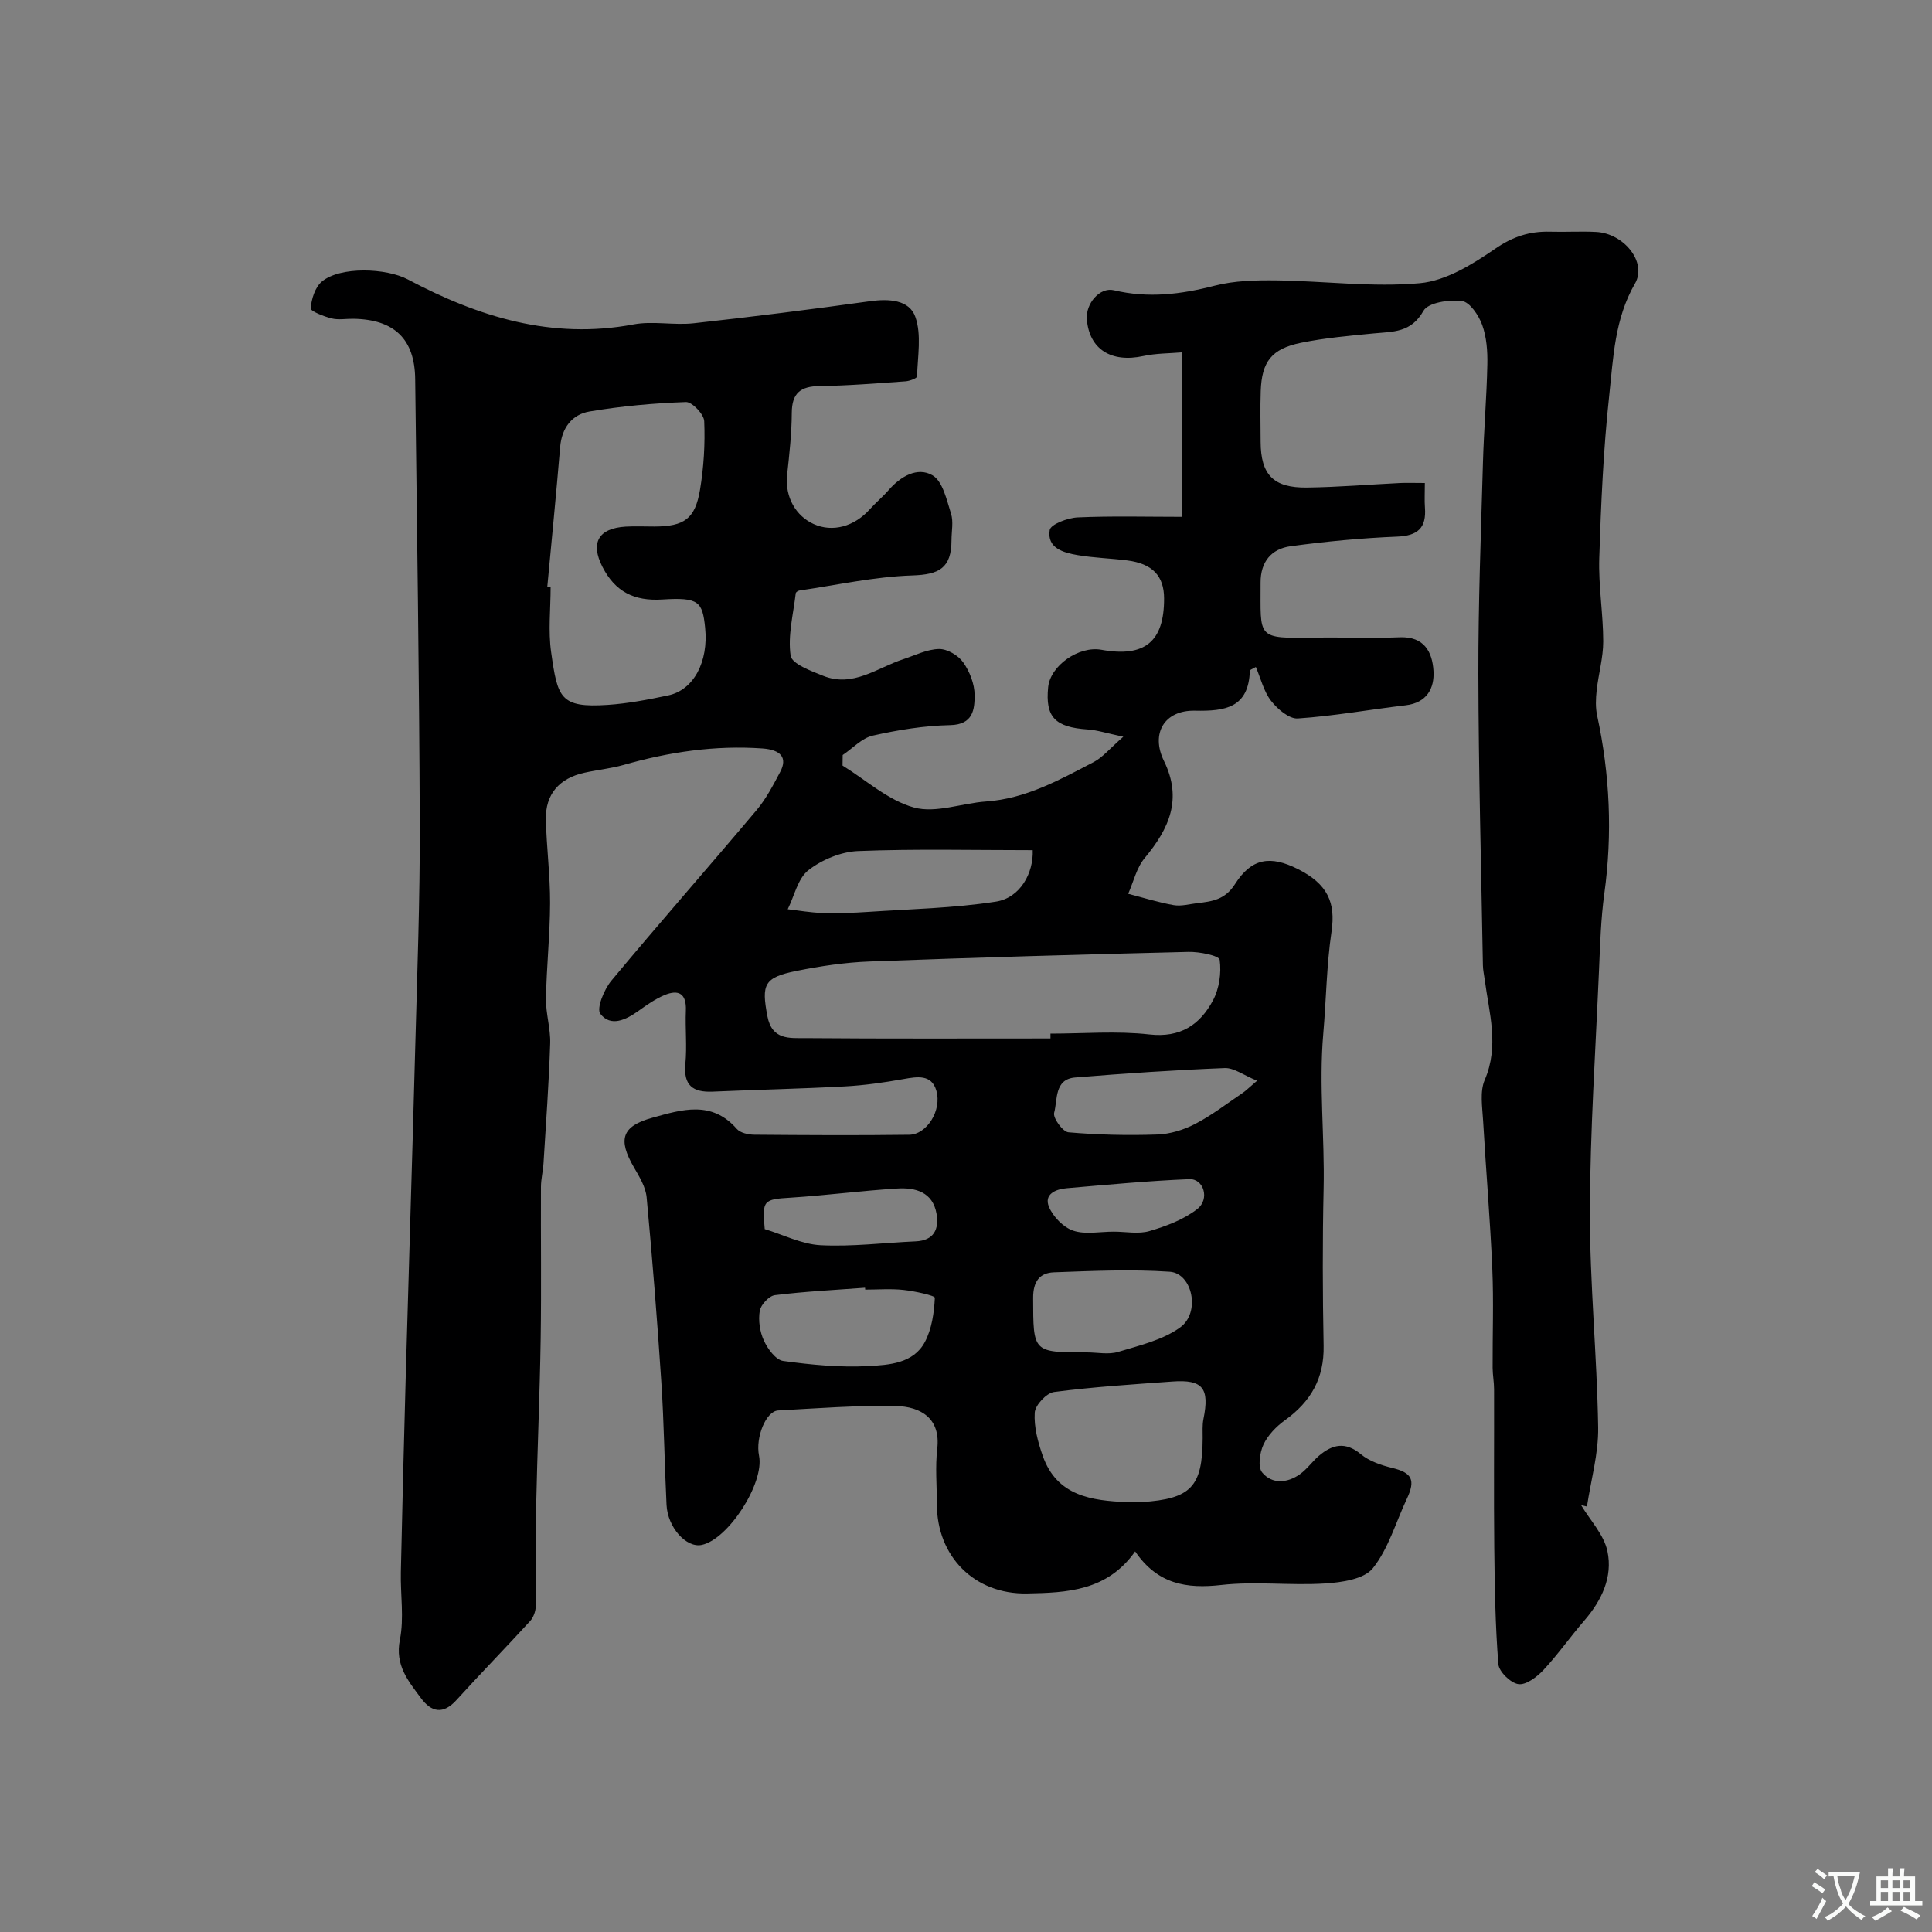 <svg enable-background="new 0 0 400 400" viewBox="0 0 400 400" xmlns="http://www.w3.org/2000/svg"><rect x="0" y="0" width="400" height="400" fill="#808080" stroke="none"/><path d="m295 100c0 2.13-.09 3.61.02 5.09.32 4.22-1.48 5.84-5.78 6.01-7.36.3-14.73 1-22.03 1.99-3.97.54-6.24 3.2-6.22 7.54.04 11.59-1.04 11.57 11.33 11.38 5.83-.09 11.67.16 17.49-.07 5.06-.2 6.74 3.05 6.98 6.96.22 3.6-1.37 6.61-5.75 7.12-7.45.88-14.86 2.23-22.34 2.73-1.8.12-4.22-1.95-5.54-3.65-1.51-1.94-2.12-4.59-3.15-7.01-.75.44-1.23.59-1.24.75-.24 7.7-5.07 8.43-11.38 8.3-6.32-.13-9.19 4.71-6.41 10.4 3.88 7.91 1.07 14.04-4 20.13-1.67 2.01-2.3 4.9-3.4 7.38 3.14.81 6.24 1.79 9.42 2.35 1.56.27 3.26-.22 4.89-.41 3.07-.36 5.74-.7 7.8-3.94 3.44-5.41 7.33-5.98 13.02-3.12 6.21 3.12 7.84 6.98 6.97 12.92-1.03 6.99-1.1 14.11-1.71 21.16-.93 10.71.31 21.41.07 32.12-.24 10.83-.21 21.67 0 32.49.14 6.75-2.66 11.59-8.01 15.43-1.79 1.29-3.53 3.08-4.44 5.03-.78 1.68-1.21 4.65-.27 5.78 2.04 2.47 5.2 2.22 7.82.36 1.47-1.05 2.55-2.63 3.94-3.82 2.76-2.34 5.45-3 8.66-.33 1.76 1.46 4.22 2.29 6.51 2.85 4.08.99 4.88 2.47 3.01 6.42-2.28 4.84-3.79 10.29-7.03 14.35-1.82 2.27-6.43 2.93-9.87 3.15-7.14.46-14.39-.49-21.47.31-7.23.82-13.23-.14-17.87-6.95-5.8 8.23-14.16 8.55-22.39 8.71-10.9.21-18.66-7.69-18.66-18.5 0-3.83-.36-7.71.08-11.49.72-6.15-3.28-8.72-8.64-8.82-8.09-.15-16.2.48-24.3.92-2.53.14-4.73 5.59-3.96 9.37 1.15 5.64-6.36 17.32-11.87 18.47-3.18.66-7.05-3.6-7.28-8.3-.42-8.43-.52-16.88-1.07-25.3-.84-12.8-1.86-25.59-3.05-38.37-.2-2.12-1.48-4.23-2.6-6.15-3.42-5.86-2.54-8.58 3.8-10.33 6.09-1.69 12.25-3.64 17.46 2.31.73.84 2.39 1.2 3.63 1.21 10.69.09 21.39.15 32.08.01 3.63-.05 6.8-5.04 5.61-9.14-.99-3.41-3.94-2.9-6.81-2.39-4.03.72-8.11 1.3-12.19 1.52-9.09.49-18.2.68-27.3 1.08-4.14.18-6.08-1.3-5.66-5.76.35-3.63-.05-7.33.1-10.99.15-3.52-1.46-4.48-4.44-3.23-1.91.81-3.67 2.04-5.37 3.26-2.61 1.87-5.75 3.38-7.89.61-.85-1.09.77-5.05 2.28-6.86 9.89-11.89 20.11-23.49 30.07-35.32 1.97-2.34 3.43-5.17 4.88-7.9 1.56-2.94.15-4.59-3.69-4.86-9.8-.69-19.33.73-28.73 3.41-2.65.75-5.43 1.02-8.13 1.62-5.21 1.15-8.08 4.46-7.96 9.67.13 5.77.89 11.54.87 17.3-.02 6.6-.74 13.2-.85 19.8-.05 3.09.97 6.2.87 9.28-.27 8.27-.87 16.52-1.38 24.78-.1 1.64-.52 3.26-.53 4.89-.05 10.5.1 21-.06 31.49-.18 11.6-.7 23.2-.94 34.8-.14 6.85.02 13.71-.08 20.57-.02 1.04-.48 2.31-1.17 3.06-5.03 5.5-10.24 10.83-15.24 16.34-2.77 3.06-5.19 2.53-7.36-.4-2.62-3.54-5.41-6.79-4.36-12.07.9-4.49.1-9.3.2-13.96.29-13.27.62-26.53.99-39.8.64-22.87 1.37-45.73 1.98-68.6.41-15.43 1-30.87.95-46.3-.11-30.76-.58-61.53-.95-92.29-.07-8.35-4.31-12.43-12.84-12.55-1.5-.02-3.07.28-4.48-.08-1.6-.4-4.37-1.49-4.32-2.09.17-1.93.9-4.34 2.3-5.52 3.82-3.21 13.38-2.81 17.81-.46 14.6 7.75 29.82 12.5 46.71 9.32 4.03-.76 8.35.21 12.47-.24 12.2-1.34 24.38-2.88 36.54-4.57 3.9-.54 8.11-.3 9.36 3.24 1.32 3.7.47 8.2.36 12.34-.01.37-1.53.95-2.39 1.01-5.93.41-11.86.91-17.79.98-3.96.05-5.74 1.46-5.76 5.56-.02 4.27-.5 8.54-.96 12.79-.51 4.73 1.89 8.59 5.5 10.22 3.9 1.76 8.41.53 11.64-3.09 1.22-1.36 2.65-2.54 3.85-3.92 2.49-2.87 6-4.9 9.11-3.08 2.12 1.24 2.93 5.09 3.83 7.93.53 1.67.1 3.64.1 5.47-.01 5.84-2.57 7.15-8.13 7.33-7.81.25-15.58 1.99-23.36 3.12-.29.04-.74.35-.76.57-.5 4.32-1.67 8.74-1.06 12.91.25 1.71 4.23 3.18 6.74 4.18 6.19 2.48 11.17-1.67 16.59-3.44 2.45-.8 4.92-2.07 7.4-2.11 1.69-.03 3.97 1.31 4.99 2.75 1.35 1.9 2.37 4.5 2.37 6.8.01 2.96-.3 6.11-5.05 6.21-5.36.11-10.77.99-16.02 2.17-2.27.51-4.17 2.63-6.24 4.02-.01.73-.02 1.46-.03 2.18 4.9 3.02 9.48 7.24 14.81 8.69 4.51 1.23 9.88-.9 14.89-1.25 8.25-.57 15.25-4.49 22.31-8.17 1.87-.98 3.3-2.78 6.12-5.24-3.48-.73-5.4-1.37-7.36-1.5-6.78-.46-8.82-2.56-8.2-8.76.44-4.45 6.34-8.59 11.03-7.74 8.98 1.63 13.01-1.69 12.97-10.67-.02-4.63-2.41-7.16-7.62-7.83-3.41-.44-6.88-.52-10.27-1.1-2.94-.5-6.39-1.44-5.79-5.19.19-1.19 3.73-2.53 5.79-2.62 7.11-.32 14.25-.12 21.63-.12 0-11.37 0-22.3 0-34.05-2.67.23-5.41.19-8.02.76-6.65 1.45-11.2-1.39-11.71-7.58-.27-3.26 2.67-6.73 5.59-6.04 7.1 1.7 13.9.86 20.87-.94 4.08-1.05 8.49-1.15 12.75-1.1 9.92.12 19.92 1.47 29.74.58 5.41-.49 10.91-3.91 15.59-7.13 3.67-2.53 7.16-3.65 11.39-3.53 3.16.09 6.34-.11 9.5.05 5.75.29 10.61 6.27 8.06 10.68-4.23 7.32-4.49 15.35-5.34 23.21-1.21 11.14-1.7 22.38-2.06 33.59-.19 5.75.81 11.53.82 17.3 0 3.38-.99 6.76-1.36 10.15-.19 1.73-.26 3.56.11 5.24 2.63 12.19 3.18 24.42 1.48 36.8-.72 5.22-.87 10.52-1.1 15.79-.72 16.7-1.85 33.4-1.89 50.1-.03 14.87 1.47 29.73 1.71 44.61.09 5.46-1.5 10.95-2.32 16.42-.4-.09-.8-.18-1.2-.27 1.89 3.16 4.72 6.11 5.44 9.52 1.14 5.34-1.2 10.22-4.82 14.4-2.89 3.34-5.44 7-8.45 10.22-1.34 1.43-3.58 3.12-5.16 2.9-1.61-.23-4.02-2.57-4.15-4.14-.64-8.03-.76-16.11-.85-24.18-.11-10.91-.01-21.81-.04-32.72 0-1.48-.29-2.96-.3-4.44-.03-6.86.23-13.74-.07-20.59-.44-10.21-1.32-20.4-1.9-30.61-.16-2.81-.7-5.99.33-8.4 3.05-7.07.91-13.88 0-20.8-.13-.98-.35-1.95-.37-2.93-.35-20.1-.9-40.2-.94-60.3-.03-14.6.54-29.2.95-43.8.19-6.77.77-13.53.91-20.3.06-2.75-.15-5.67-1.07-8.21-.72-1.98-2.57-4.74-4.2-4.94-2.63-.33-7 .32-7.96 2.04-2.55 4.55-6.31 4.29-10.29 4.67-5.03.49-10.1.93-15.05 1.94-6.13 1.25-8.14 3.92-8.35 10.01-.12 3.5-.03 7-.02 10.5.03 6.81 2.63 9.56 9.62 9.46 6.44-.08 12.87-.63 19.3-.94 1.48-.06 2.96 0 5.08 0zm-181.69 21.51c.23.02.46.04.69.07 0 4.49-.52 9.05.11 13.46 1.34 9.43 1.83 11.55 11.69 10.9 4.2-.28 8.39-1.09 12.52-1.96 5.29-1.1 8.39-6.96 7.67-14.01-.55-5.45-1.34-6.32-8.86-5.85-5.86.37-9.77-1.62-12.4-6.76-2.52-4.95-.88-7.98 4.8-8.33 1.99-.12 3.99-.01 5.99-.02 6.14-.03 8.4-1.57 9.41-7.61.78-4.67 1.07-9.48.87-14.2-.06-1.44-2.51-4.01-3.79-3.96-6.68.24-13.38.84-19.97 1.96-3.61.61-5.75 3.4-6.07 7.39-.8 9.63-1.76 19.27-2.66 28.92zm104.18 93.49c0-.33 0-.67 0-1 6.83 0 13.72-.59 20.47.17 6.46.73 10.49-2.02 13.18-7.06 1.29-2.43 1.76-5.68 1.38-8.39-.12-.87-4.21-1.7-6.47-1.64-22.03.53-44.05 1.16-66.07 1.99-5.03.19-10.09.95-15.04 1.94-6.8 1.36-7.3 2.82-6.06 9.37.94 4.99 4.61 4.53 7.84 4.55 16.92.14 33.85.07 50.77.07zm15.9 96c1 0 2 .06 2.99-.01 10.21-.66 12.57-3.15 12.62-13.22.01-1.32-.1-2.69.16-3.97 1.3-6.39-.12-8.23-6.43-7.77-8.18.59-16.37 1.11-24.5 2.17-1.57.21-3.9 2.71-4 4.27-.19 2.95.66 6.11 1.67 8.98 2.93 8.29 10.08 9.25 17.49 9.55zm-19.58-134.98c-12.33 0-24.25-.29-36.14.18-3.53.14-7.49 1.78-10.29 3.96-2.2 1.71-2.91 5.33-4.29 8.09 2.35.27 4.69.69 7.04.76 3.19.09 6.39.01 9.57-.21 8.83-.59 17.74-.77 26.46-2.12 5.08-.77 7.84-5.95 7.65-10.66zm-34.68 90.98c-.01-.13-.02-.26-.03-.39-6.23.47-12.48.77-18.67 1.54-1.21.15-2.92 1.99-3.13 3.25-.33 1.98.01 4.33.86 6.16.78 1.71 2.45 3.99 3.98 4.21 5.85.81 11.82 1.38 17.69 1.06 4.23-.23 9.28-.53 11.65-4.97 1.44-2.71 1.92-6.07 2.07-9.17.02-.46-4.17-1.37-6.46-1.62-2.62-.29-5.3-.07-7.96-.07zm45.89 13c2.17 0 4.48.5 6.47-.1 4.42-1.34 9.24-2.45 12.86-5.08 4.25-3.08 2.53-11.2-2.16-11.52-7.96-.54-15.99-.17-23.99.12-2.97.11-4.31 1.91-4.3 5.3.03 11.28-.13 11.28 11.12 11.28zm35.25-56.25c-2.8-1.14-4.78-2.69-6.7-2.62-10.34.41-20.67 1.1-30.98 1.95-4.33.36-3.61 4.62-4.34 7.31-.29 1.07 1.79 3.94 2.96 4.04 6.09.53 12.25.67 18.37.46 2.65-.09 5.47-.95 7.84-2.18 3.44-1.78 6.56-4.2 9.79-6.38.72-.48 1.34-1.12 3.06-2.58zm-101.94 30.72c3.85 1.17 7.67 3.14 11.57 3.34 6.53.33 13.12-.51 19.68-.8 3.8-.17 4.87-2.54 4.32-5.72-.78-4.51-4.39-5.46-8.15-5.22-7.35.45-14.66 1.42-22.01 1.89-5.67.35-5.97.49-5.41 6.51zm72.27.53c2.49 0 5.14.55 7.42-.13 3.46-1.02 7.08-2.38 9.87-4.56 2.64-2.07 1.31-6.31-1.66-6.18-8.48.35-16.95 1.15-25.41 1.88-2.24.19-4.74 1.23-3.64 3.87.86 2.04 2.99 4.24 5.03 4.92 2.54.84 5.57.19 8.39.2z" fill="#000001"/><g fill="#fafbfa"><path d="m377.9 391.2c-.2.3-.4.5-.6.8-.7-.6-1.4-1-2.2-1.5.2-.3.4-.5.5-.8.6.4 1.4.8 2.3 1.5zm-1.8 6.1c-.2-.2-.5-.4-.9-.6.4-.6.8-1.2 1.2-1.9s.7-1.3.9-1.9c.3.3.5.5.8.7-.7 1.3-1.4 2.6-2 3.7zm2.2-9c-.3.3-.5.5-.6.8-.6-.6-1.3-1.1-2-1.5.3-.3.5-.5.6-.7.6.5 1.3.9 2 1.4zm.3.2v-.9h2 4.5c-.3 1.3-.6 2.5-1 3.6s-.9 2.1-1.4 3c.4.5 1 1 1.6 1.4s1.2.8 1.9 1.1c-.3.2-.5.4-.8.8-.4-.3-1-.7-1.6-1.2s-1.2-1.1-1.6-1.6c-.5.6-1.1 1.1-1.7 1.6s-1.4.9-2.1 1.4c-.1-.3-.3-.5-.7-.8.6-.2 1.2-.5 1.9-1s1.4-1.1 2-1.8c-.5-.8-.9-1.6-1.2-2.5s-.6-2-.8-3.2c-.4.1-.7.1-1 .1zm2.5 2.7c.2 1 .7 1.7 1 2.2.3-.5.6-1.1 1-2s.6-1.9.9-3h-3.2-.4c.1.9.3 1.8.7 2.8z"/><path d="m396.5 388.5v1.5 3.6h1.5v.9c-.4 0-1 0-1.7 0h-7.9c-.5 0-.9 0-1.2 0v-.9h1.3v-3.5c0-.7 0-1.2 0-1.6h2.4c0-.8 0-1.4 0-1.7h1c0 .3-.1.8-.1 1.7h1.5c0-.8 0-1.4 0-1.7h1c0 .3-.1.9-.1 1.7zm-8.2 9.2c-.2-.3-.5-.5-.8-.8.8-.3 1.4-.6 1.9-.9s1-.7 1.4-1.1c.3.3.6.5.9.8-1.6 1-2.8 1.6-3.4 2zm2.6-6.8v-1.6h-1.5v1.6zm0 2.7v-1.9h-1.5v1.9zm2.4-2.7v-1.6h-1.5v1.6zm0 2.7v-1.9h-1.5v1.9zm.2 2 .7-.8c.4.2.9.5 1.6.8s1.3.7 1.8 1c-.3.3-.5.5-.8.8-.4-.3-1.5-1-3.3-1.8zm2-4.7v-1.6h-1.4v1.6zm0 2.7v-1.9h-1.4v1.9z"/></g></svg>
